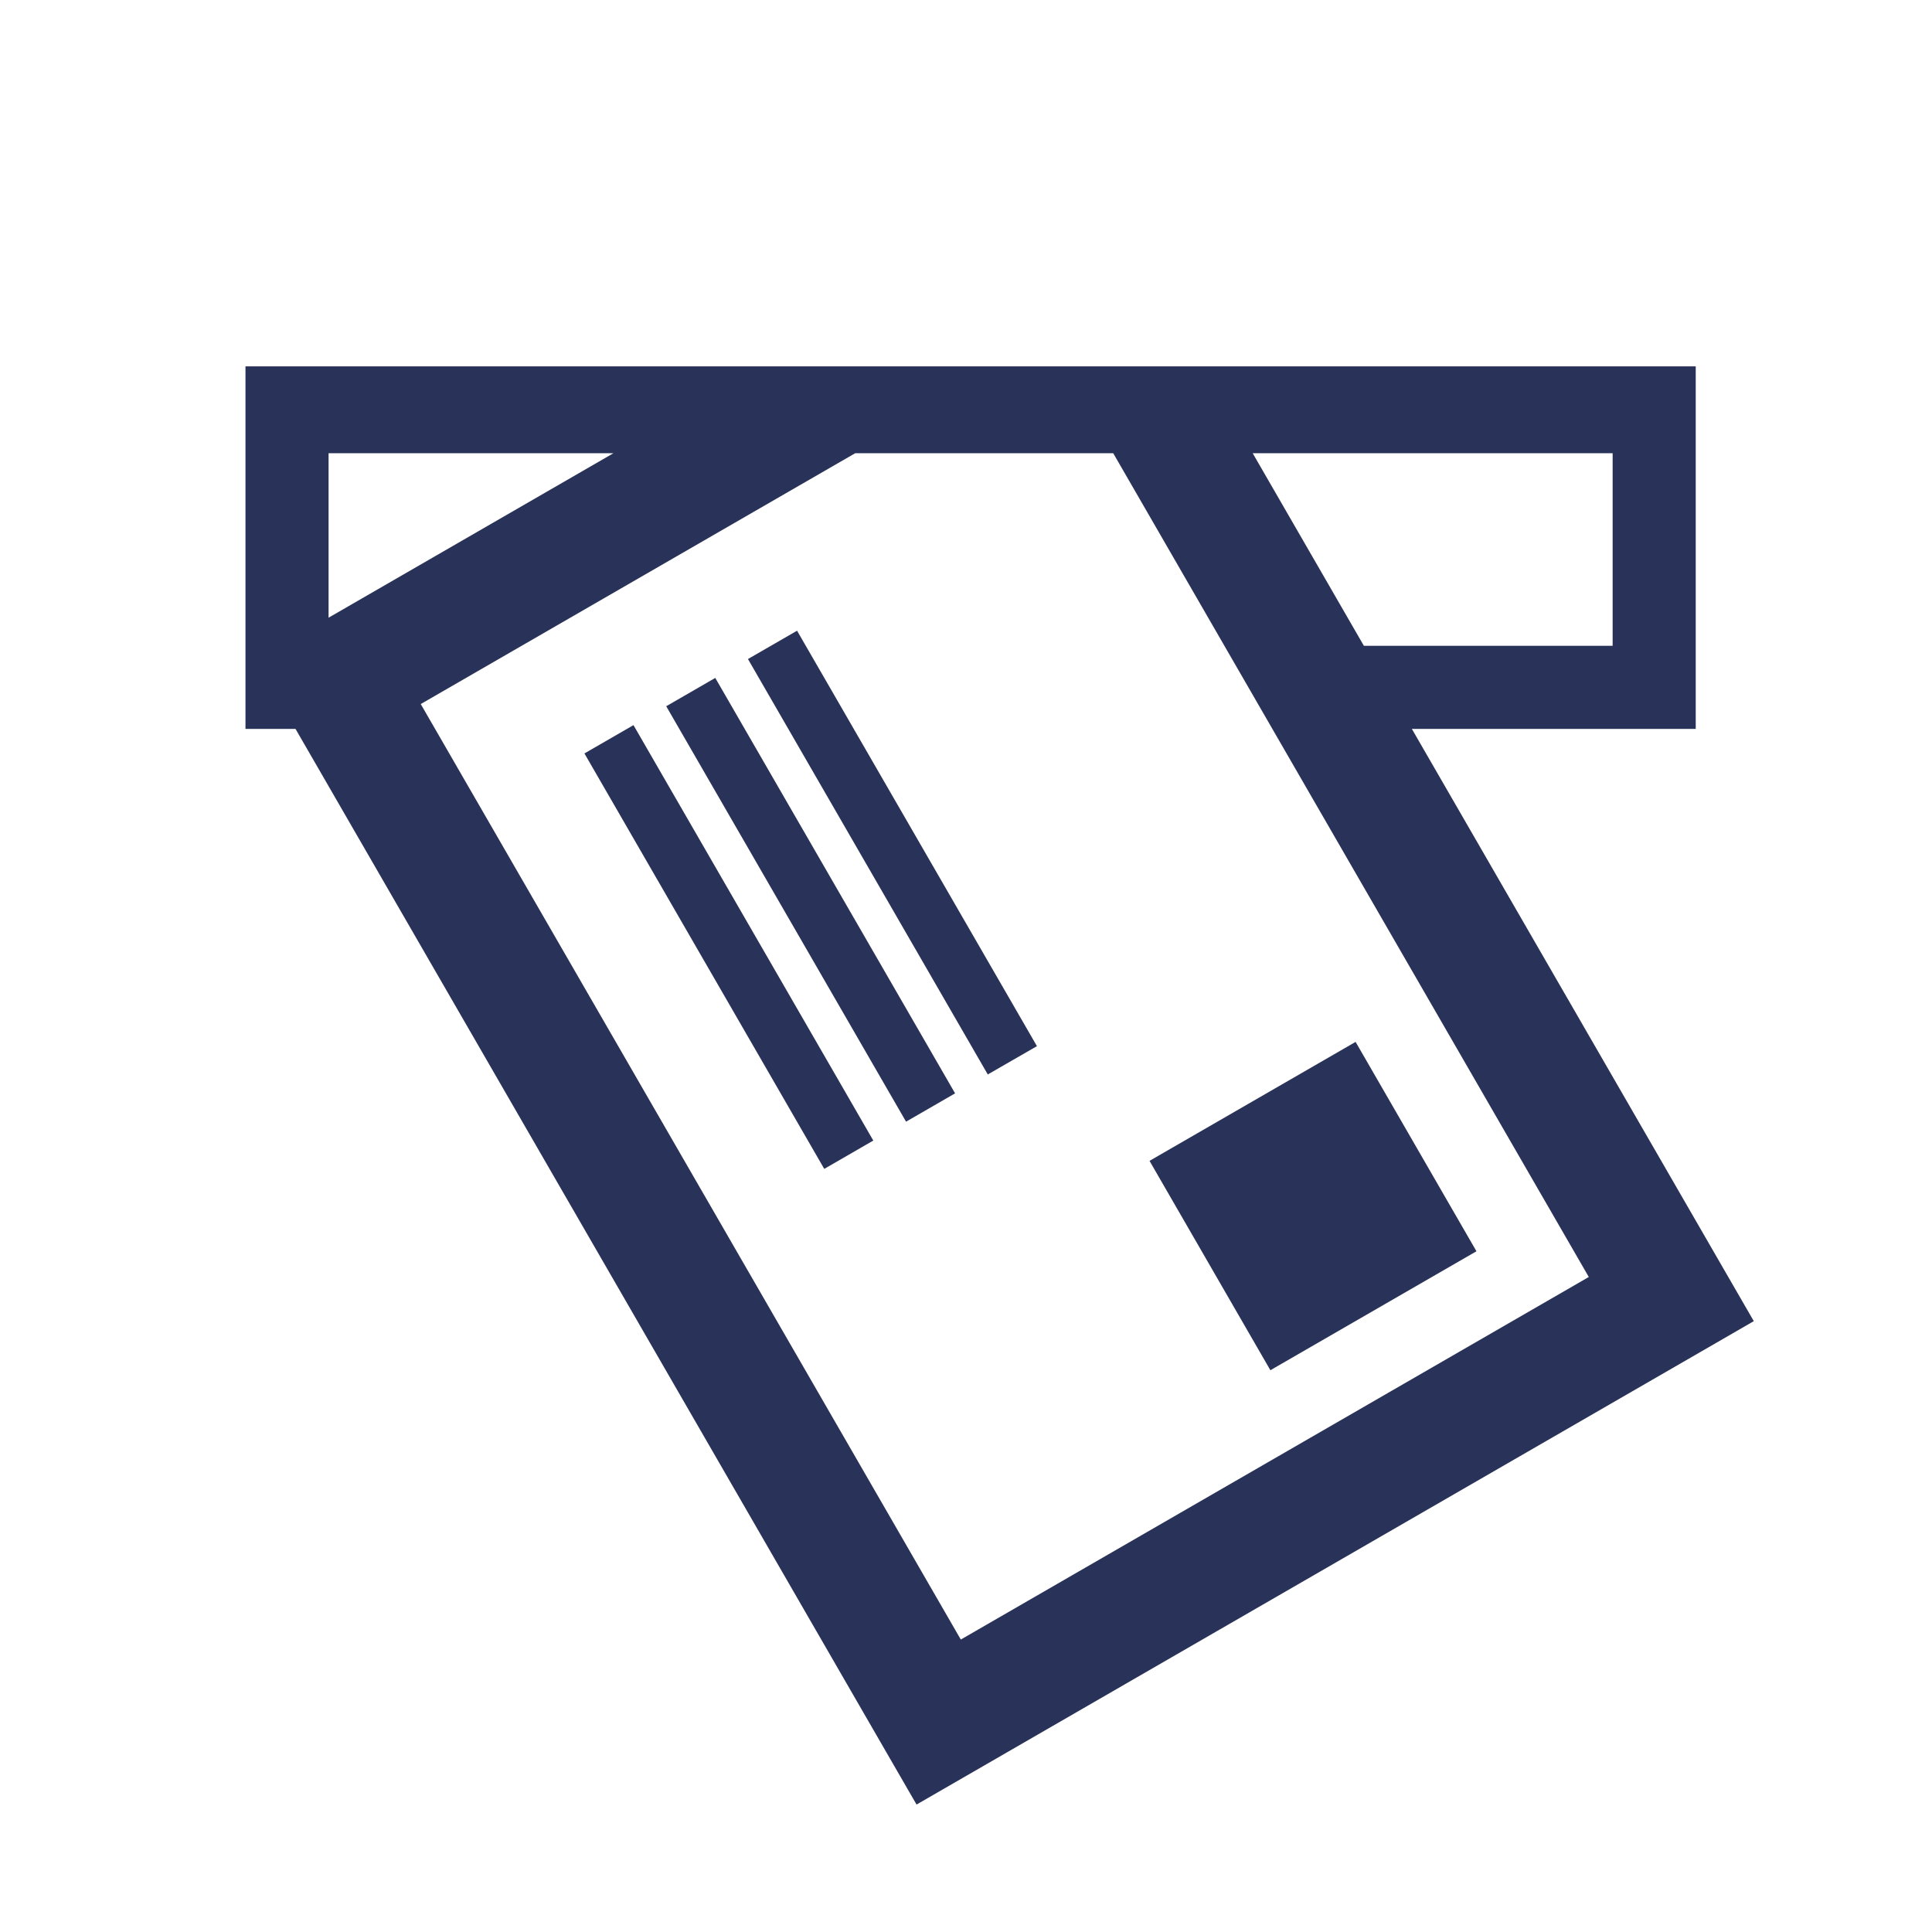 <svg enable-background="new 0 0 579.997 579.997" height="579.997" viewBox="0 0 579.997 579.997" width="579.997" xmlns="http://www.w3.org/2000/svg">
<path d="m200.006 212.018l71.995 124.716 14.722-8.504-71.995-124.716z" fill="rgba(41,50,88,1.0)" fill-opacity="1" stroke="rgba(113,0,168,1.0)" stroke-opacity="1" stroke-width="0"/>
<path d="m224.542 197.846l71.995 124.715 14.757-8.502-72.014-124.717z" fill="rgba(41,50,88,1.0)" fill-opacity="1" stroke="rgba(113,0,168,1.0)" stroke-opacity="1" stroke-width="0"/>
<path d="m175.452 226.189l71.995 124.717 14.722-8.504-71.995-124.714z" fill="rgba(41,50,88,1.0)" fill-opacity="1" stroke="rgba(113,0,168,1.0)" stroke-opacity="1" stroke-width="0"/>
<path d="m517.429 380.916l-93.582-162.096h72.749 12.472v-12.47-83.9-12.473h-12.472-410.429-12.472v12.473 83.9 12.471h12.472 2.55l177.367 307.219 9.07 15.695 15.714-9.068 219.936-126.984 15.695-9.07zm-33.305-187.039h-74.678l-33.382-57.822h108.06zm-299.957-57.822l-85.528 49.382v-49.382zm104.273 356.148l-162.13-280.842 130.439-75.307h77.446l142.771 247.305z" fill="rgba(41,50,88,1.0)" fill-opacity="1" stroke="rgba(113,0,168,1.0)" stroke-opacity="1" stroke-width="0"/>
<path d="m381.375 411.35l61.862-35.713-36.281-62.854-61.861 35.713z" fill="rgba(41,50,88,1.0)" fill-opacity="1" stroke="rgba(113,0,168,1.0)" stroke-opacity="1" stroke-width="0"/>
</svg>
